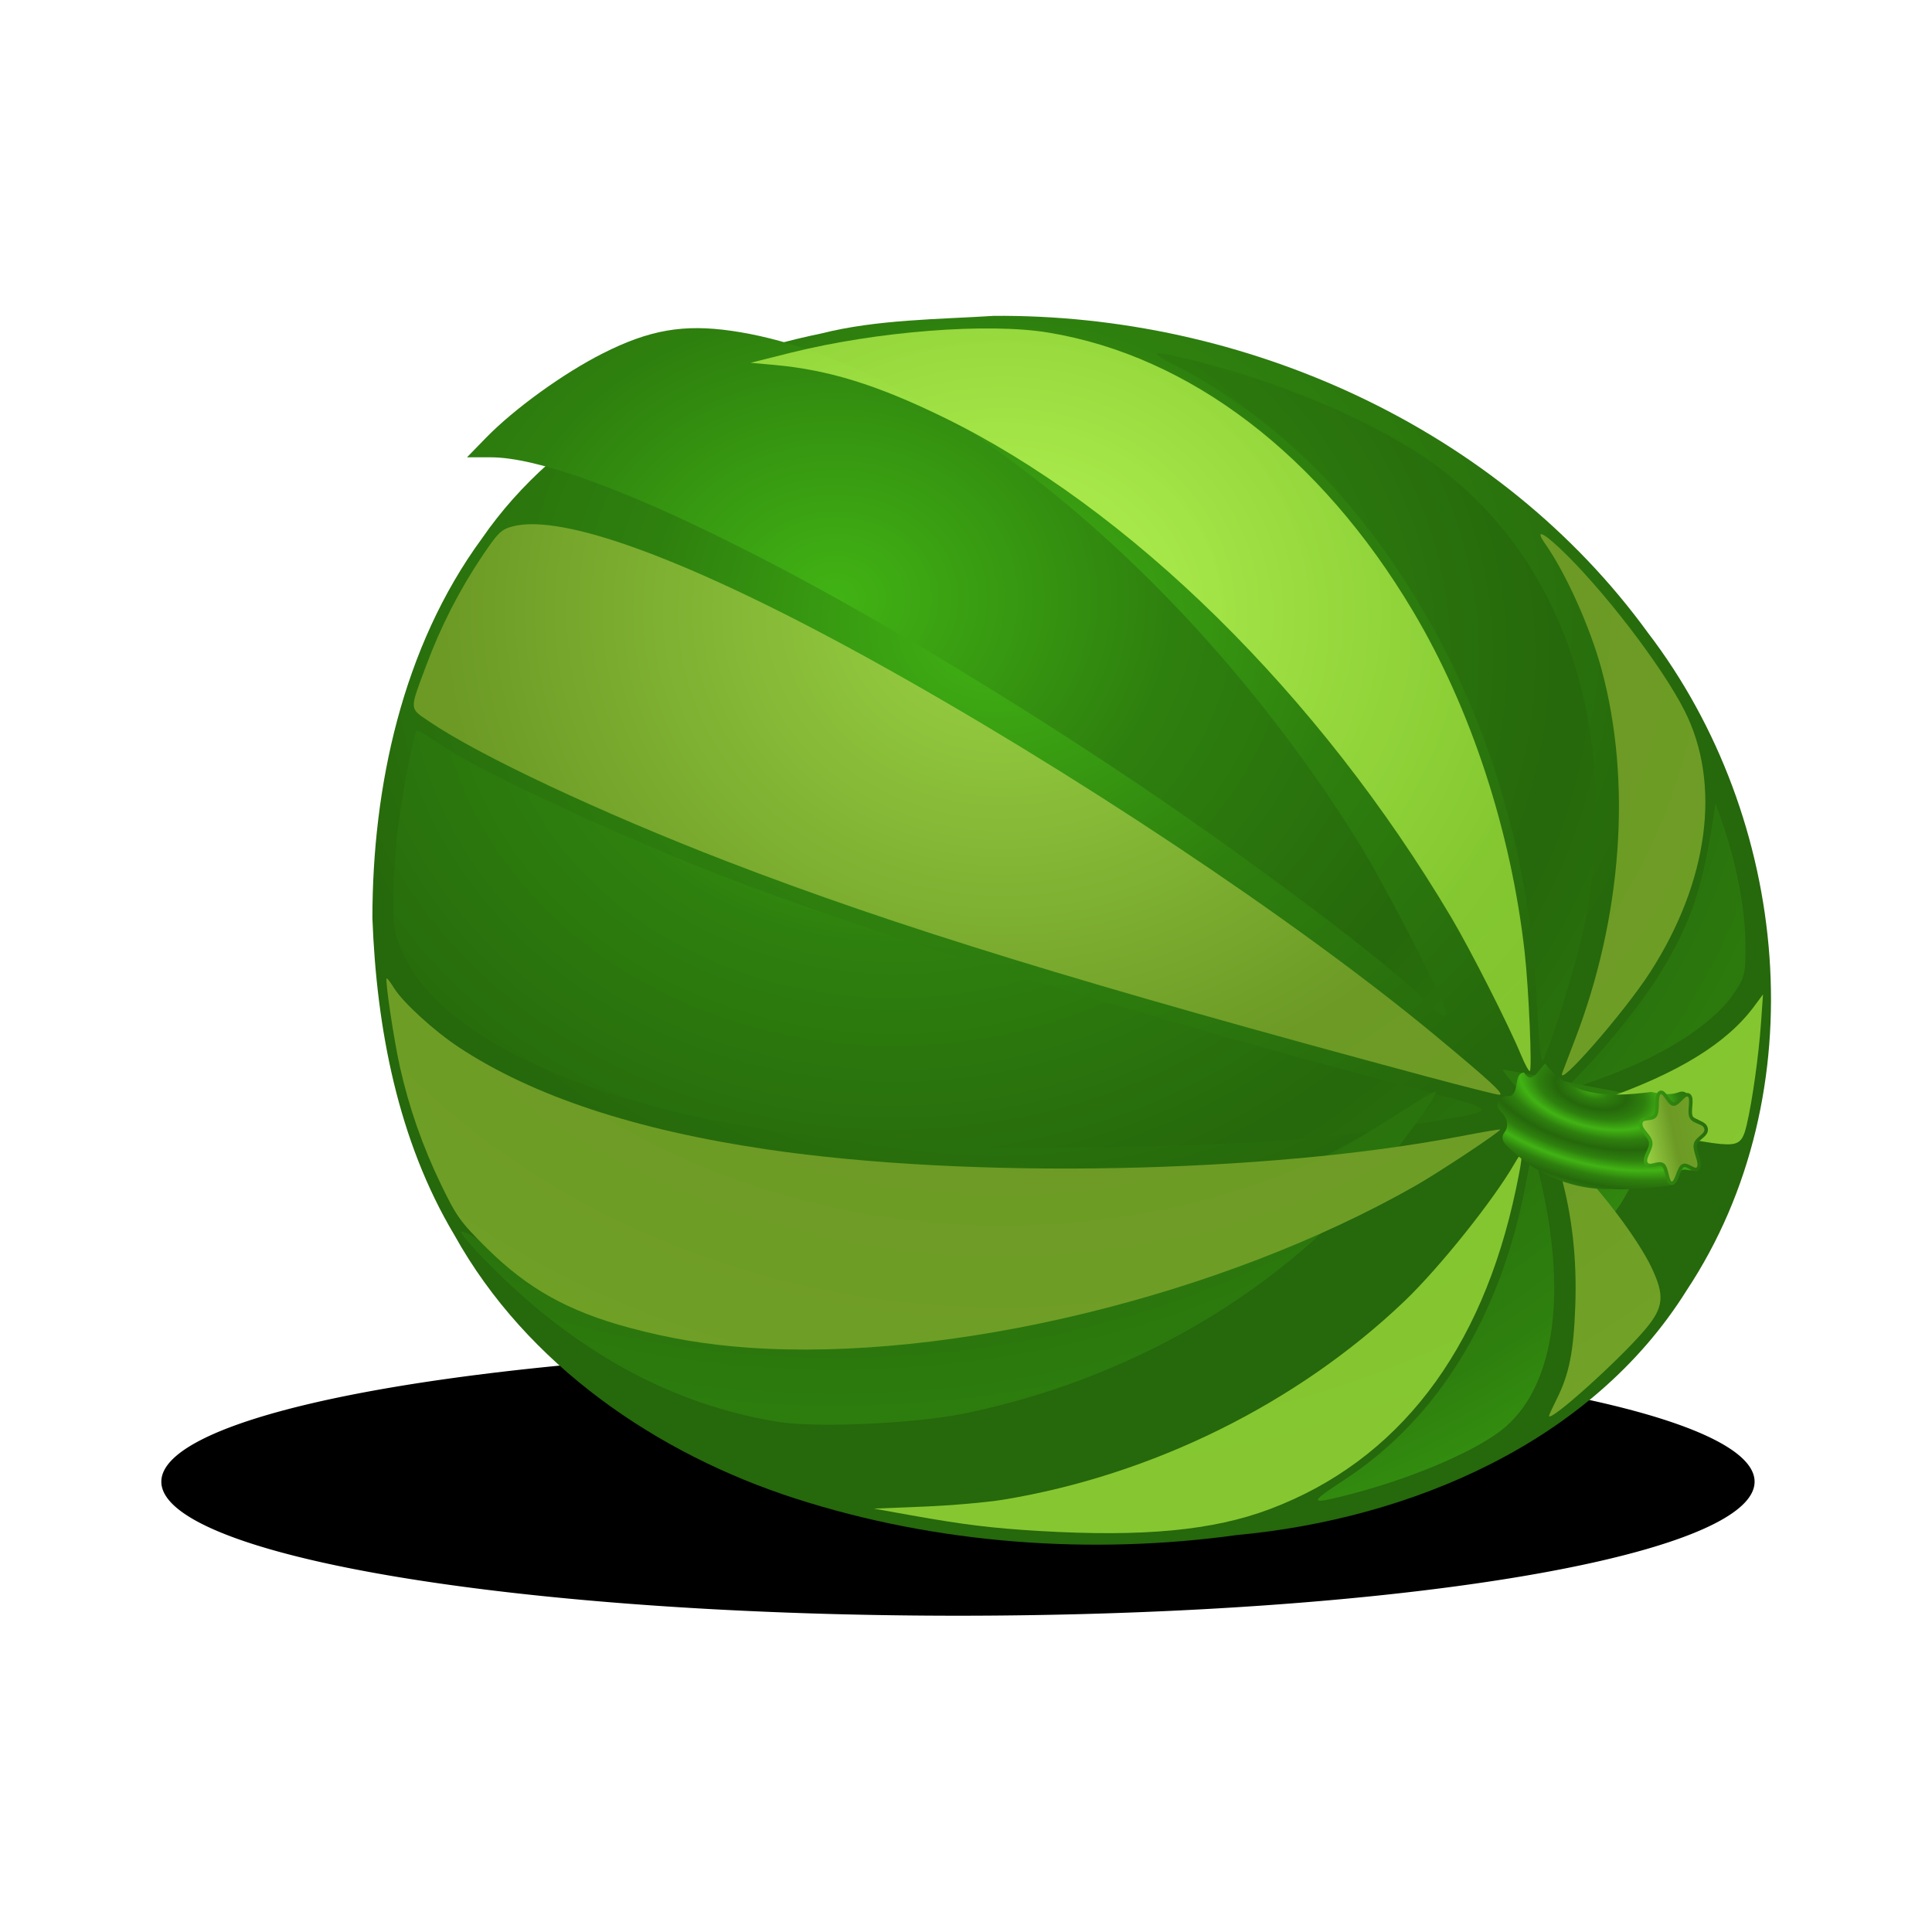 <svg:svg xmlns:dc="http://purl.org/dc/elements/1.1/" xmlns:ns1="http://sodipodi.sourceforge.net/DTD/sodipodi-0.dtd" xmlns:ns2="http://www.inkscape.org/namespaces/inkscape" xmlns:ns3="http://www.w3.org/1999/xlink" xmlns:ns5="http://creativecommons.org/ns#" xmlns:rdf="http://www.w3.org/1999/02/22-rdf-syntax-ns#" xmlns:svg="http://www.w3.org/2000/svg" height="164.508" id="svg2" version="1.1" viewBox="-12.152 -26.898 164.508 164.508" width="164.508" ns1:docname="arbuzas.svg" ns2:version="0.48.3.1 r9886">
  <ns1:namedview bordercolor="#666666" borderopacity="1.0" fit-margin-bottom="0" fit-margin-left="0" fit-margin-right="0" fit-margin-top="0" id="base" pagecolor="#ffffff" showgrid="false" showguides="true" ns2:current-layer="svg2" ns2:cx="77.862634" ns2:cy="123.61698" ns2:document-units="px" ns2:guide-bbox="true" ns2:pageopacity="0.0" ns2:pageshadow="2" ns2:window-height="853" ns2:window-maximized="1" ns2:window-width="1440" ns2:window-x="-3" ns2:window-y="-3" ns2:zoom="1.4142136" />
  <svg:defs id="defs4">
    <svg:linearGradient id="linearGradient11901">
      <svg:stop id="stop11903" offset="0" style="stop-color:#9bd345" />
      <svg:stop id="stop11909" offset=".5" style="stop-color:#6c9a25" />
      <svg:stop id="stop11905" offset="1" style="stop-color:#72a227" />
    </svg:linearGradient>
    <svg:linearGradient id="linearGradient11854">
      <svg:stop id="stop11856" offset="0" style="stop-color:#41b314" />
      <svg:stop id="stop11866" offset=".5" style="stop-color:#2e800e" />
      <svg:stop id="stop11862" offset="1" style="stop-color:#26680c" />
    </svg:linearGradient>
    <svg:radialGradient cx="115.11" cy="50.985" gradientTransform="matrix(1 0 0 .879 -42.434 -18.55)" gradientUnits="userSpaceOnUse" id="radialGradient11917" r="59.545" ns2:collect="always" ns3:href="#linearGradient11854" />
    <svg:radialGradient cx="162.58" cy="85.792" gradientTransform="matrix(.399 .113 -.056 .2 105.7 58.677)" gradientUnits="userSpaceOnUse" id="radialGradient14450" r="7.526" spreadMethod="reflect" ns2:collect="always" ns3:href="#linearGradient11854" />
    <svg:linearGradient gradientTransform="matrix(1.18 0 0 1.18 -29.617 -17.152)" gradientUnits="userSpaceOnUse" id="linearGradient14460" x1="168.2" x2="174.93" y1="97.892" y2="97.892" ns2:collect="always" ns3:href="#linearGradient11854" />
    <svg:linearGradient gradientTransform="matrix(.585 -.196 .157 .73 30.956 53.449)" gradientUnits="userSpaceOnUse" id="linearGradient14462" x1="206.25" x2="215.43" y1="117.65" y2="117.65" ns2:collect="always" ns3:href="#linearGradient11901" />
    <svg:filter color-interpolation-filters="sRGB" id="filter14678" ns2:collect="always">
      <svg:feGaussianBlur id="feGaussianBlur14680" stdDeviation="0.585" ns2:collect="always" />
    </svg:filter>
    <svg:filter color-interpolation-filters="sRGB" height="1.3" id="filter15525" width="1.3" x="-0.15" y="-0.15" ns2:label="Pixel smear" ns2:menu="Distort" ns2:menu-tooltip="Van Gogh painting effect for bitmaps">
      <svg:feTurbulence baseFrequency="0.25 0.4" id="feTurbulence15527" numOctaves="3" seed="5" type="fractalNoise" />
      <svg:feColorMatrix id="feColorMatrix15529" result="result5" values="1 0 0 0 0 0 1 0 0 0 0 0 1 0 0 0 0 0 1 0 " />
      <svg:feComposite id="feComposite15531" in="SourceGraphic" in2="result5" operator="in" />
      <svg:feMorphology id="feMorphology15533" operator="dilate" radius="1.5" result="result3" />
      <svg:feTurbulence baseFrequency="0.03" id="feTurbulence15535" numOctaves="5" seed="7" type="fractalNoise" />
      <svg:feGaussianBlur id="feGaussianBlur15537" result="result91" stdDeviation="0.5" />
      <svg:feDisplacementMap id="feDisplacementMap15539" in="result3" in2="result91" result="result4" scale="27" xChannelSelector="R" yChannelSelector="G" />
      <svg:feComposite id="feComposite15541" in="result4" in2="result4" k1="1.3" k2="0" k3="0.8" k4="0" operator="arithmetic" result="result2" />
      <svg:feBlend id="feBlend15543" in="result2" in2="result2" mode="screen" />
    </svg:filter>
    <svg:clipPath clipPathUnits="userSpaceOnUse" id="clipPath15545">
      <svg:g id="g15547" style="fill:url(#radialGradient15563)">
        <svg:path d="m94.316 115.7c-3.503-0.251-6.596-0.771-9.932-1.669-5.121-1.379-8.523-3.276-11.945-6.663-2.221-2.198-2.553-2.658-3.835-5.303-1.564-3.228-2.709-6.495-3.482-9.942-0.5-2.229-1.255-7.271-1.112-7.426 0.039-0.042 0.314 0.317 0.611 0.798 0.757 1.225 3.381 3.622 5.474 5.001 6.205 4.088 14.775 6.926 25.838 8.559 17.061 2.517 41.944 2.04 58.361-1.12 1.736-0.334 3.186-0.581 3.222-0.548 0.122 0.112-5.107 3.582-7.136 4.736-16.263 9.248-39.152 14.792-56.063 13.578z" id="path15549" style="color:#000000;fill:url(#radialGradient15563)" ns2:connector-curvature="0" />
        <svg:path d="m118.81 131.1c-3.892-0.229-6.383-0.533-10.697-1.306l-3.192-0.572 4.167-0.167c2.292-0.092 5.303-0.354 6.692-0.582 12.515-2.055 24.686-8.072 33.677-16.649 2.936-2.8 7.532-8.547 9.276-11.596 0.736-1.288 0.756-0.923 0.115 2.135-2.865 13.669-9.927 22.855-20.682 26.903-4.77 1.795-10.607 2.349-19.355 1.834z" id="path15551" style="color:#000000;fill:url(#radialGradient15563)" ns2:connector-curvature="0" />
        <svg:path d="m161.62 121.43c0-0.067 0.281-0.68 0.624-1.363 1.071-2.132 1.445-4.001 1.581-7.901 0.137-3.926-0.257-7.478-1.215-10.97-0.695-2.531-0.634-2.656 0.674-1.383 2.619 2.546 5.801 6.751 6.955 9.189 1.103 2.331 1.007 3.316-0.497 5.119-2.093 2.508-8.121 7.934-8.121 7.31z" id="path15553" style="color:#000000;fill:url(#radialGradient15563)" ns2:connector-curvature="0" />
        <svg:path d="m176.01 98.602c-1.419-0.122-6.173-1.041-9.71-1.878l-3.271-0.774 3.018-1.051c6.398-2.228 10.486-4.736 12.793-7.848l0.749-1.01-0.169 2.399c-0.191 2.711-0.726 6.531-1.199 8.557-0.348 1.492-0.684 1.736-2.211 1.605z" id="path15555" style="color:#000000;fill:url(#radialGradient15563)" ns2:connector-curvature="0" />
        <svg:path d="m162.74 92.606c0.103-0.278 0.571-1.504 1.041-2.724 3.979-10.33 4.802-21.709 2.251-31.133-0.957-3.535-2.984-8.05-4.732-10.541-0.855-1.218-0.279-1.045 1.218 0.366 3.582 3.375 8.592 9.9 10.491 13.662 3.09 6.121 2.018 14.283-2.877 21.911-2.17 3.381-7.967 10.015-7.393 8.46z" id="path15557" style="color:#000000;fill:url(#radialGradient15563)" ns2:connector-curvature="0" />
        <svg:path d="m159.28 91.154c-1.006-2.452-4.238-8.826-5.867-11.57-11.118-18.73-27.03-34.397-42.68-42.024-5.559-2.709-9.617-3.964-14.142-4.374l-2.02-0.183 3.369-0.843c7.207-1.802 16.544-2.534 21.629-1.695 11.901 1.964 22.83 10.309 30.615 23.377 4.877 8.186 8.248 18.476 9.39 28.663 0.349 3.111 0.642 9.975 0.427 9.975-0.097 0-0.42-0.597-0.719-1.326z" id="path15559" style="color:#000000;fill:url(#radialGradient15563)" ns2:connector-curvature="0" />
        <svg:path d="m151.39 92.948c-28.652-7.697-44.665-12.62-58.841-18.091-10.498-4.051-20.719-8.85-24.91-11.696-1.757-1.193-1.739-0.898-0.292-4.774 1.208-3.235 2.743-6.244 4.609-9.034 1.391-2.08 1.659-2.347 2.612-2.605 4.21-1.139 15.004 2.859 29.896 11.073 16.798 9.264 35.947 22.006 47.62 31.685 4.706 3.902 5.883 4.998 5.332 4.963-0.258-0.016-2.969-0.701-6.025-1.522z" id="path15561" style="color:#000000;fill:url(#radialGradient15563)" ns2:connector-curvature="0" />
      </svg:g>
    </svg:clipPath>
    <svg:radialGradient cx="115.73" cy="50.114" gradientTransform="matrix(1.631 0 0 1.427 -73.033 -17.601)" gradientUnits="userSpaceOnUse" id="radialGradient15563" r="57.8" ns2:collect="always" ns3:href="#linearGradient11901" />
    <svg:filter color-interpolation-filters="sRGB" height="2" id="filter15687" width="1.6" x="-0.3" y="-.5" ns2:label="Chalk and sponge" ns2:menu="Distort" ns2:menu-tooltip="Low turbulence gives sponge look and high turbulence chalk">
      <svg:feTurbulence baseFrequency="0.4" id="feTurbulence15689" numOctaves="5" result="result1" seed="0" type="fractalNoise" />
      <svg:feOffset dx="-5" dy="-5" id="feOffset15691" result="result2" />
      <svg:feDisplacementMap id="feDisplacementMap15693" in="SourceGraphic" in2="result1" scale="30" xChannelSelector="R" yChannelSelector="G" />
    </svg:filter>
    <svg:clipPath clipPathUnits="userSpaceOnUse" id="clipPath15765">
      <svg:path d="m114.8 28.347c-4.534 0.29-9.863 0.295-14.6 1.496-11.213 2.296-22.324 7.932-28.894 17.464-6.783 9.255-9.315 21.169-9.318 32.321 0.35 9.369 2.172 18.934 6.987 26.991 6.163 11.086 17.297 18.646 29.024 22.423 12.126 3.91 25.281 4.817 37.608 3.11 14.776-1.371 30.196-7.884 38.272-20.809 11.169-16.837 8.776-40.248-3.258-55.984-12.71-17.515-34.37-27.217-55.82-27.017z" id="path15767" style="stroke-width:2.1;block-progression:tb;text-indent:0;color:#000000;stroke:#808000;text-transform:none;fill:none" ns2:connector-curvature="0" ns2:label="#path15695" />
    </svg:clipPath>
    <svg:radialGradient cx="106.44" cy="53.297" gradientTransform="matrix(1 0 0 .849 0 12.162)" gradientUnits="userSpaceOnUse" id="radialGradient15769" r="57.569" spreadMethod="reflect" ns2:collect="always" ns3:href="#linearGradient11854" />
  </svg:defs>
  <svg:path d="m193.04 123.58a61.165 7.425 0 1 1 -122.33 0 61.165 7.425 0 1 1 122.33 0z" id="path14580" style="color:#000000;filter:url(#filter14678);fill:#000000" transform="matrix(1.109 0 0 1.537 -76.832 -90.676)" ns1:cx="131.87541" ns1:cy="123.57743" ns1:rx="61.164738" ns1:ry="7.4246211" ns1:type="arc" />
  <svg:path d="m72.37 0.003c-4.534 0.29-9.863 0.295-14.6 1.496-11.213 2.296-22.324 7.932-28.894 17.464-6.783 9.255-9.315 21.169-9.318 32.321 0.35 9.369 2.172 18.934 6.987 26.991 6.163 11.086 17.297 18.646 29.024 22.423 12.126 3.91 25.281 4.817 37.608 3.11 14.776-1.371 30.196-7.884 38.272-20.809 11.17-16.843 8.77-40.254-3.26-55.989-12.71-17.51-34.378-27.212-55.82-27.012z" id="path10607" style="block-progression:tb;text-indent:0;color:#000000;text-transform:none;fill:url(#radialGradient11917)" ns2:connector-curvature="0" />
  <svg:g id="g11813" style="fill:url(#radialGradient15769)" transform="translate(-42.434 -28.344)">
    <svg:path d="m108.23 99.093c-5.611-0.427-12.785-1.374-17.321-2.287-13.268-2.668-22.976-7.721-25.978-13.522-1.036-2.002-1.164-2.571-1.164-5.174 0-1.609 0.165-4.286 0.366-5.951 0.338-2.792 1.371-8.219 1.62-8.507 0.059-0.068 0.866 0.398 1.793 1.037 3.567 2.454 16.031 8.243 25.328 11.764 13.292 5.034 35.236 11.735 57.997 17.711 7.357 1.931 7.341 1.778 0.314 2.966-8.257 1.396-15.231 1.885-28.49 1.994-6.973 0.058-13.482 0.043-14.464-0.031z" id="path9769" style="color:#000000;fill:url(#radialGradient15769)" ns2:connector-curvature="0" />
    <svg:path d="m156.96 91.957c-2.925-3.131-15.969-12.927-26.58-19.96-24-15.907-45.455-26.613-53.332-26.613h-1.999l1.592-1.637c2.422-2.49 6.608-5.516 9.985-7.219 3.962-1.998 6.862-2.502 10.971-1.908 16.982 2.455 39.221 20.659 53.507 43.8 2.166 3.508 7.307 13.494 7.307 14.192 0 0.531-0.601 0.26-1.456-0.655z" id="path9771" style="color:#000000;fill:url(#radialGradient15769)" ns2:connector-curvature="0" />
    <svg:path d="m161.15 86.936c-0.693-15.934-6.323-30.917-15.944-42.437-4.038-4.834-9.525-9.246-14.856-11.945-2.514-1.273-2.156-1.348 1.754-0.369 6.901 1.727 14.123 4.73 19.035 7.913 11.975 7.763 17.421 23.242 14.079 40.018-0.608 3.051-2.827 10.283-3.572 11.641-0.145 0.265-0.368-1.905-0.495-4.821z" id="path9773" style="color:#000000;fill:url(#radialGradient15769)" ns2:connector-curvature="0" />
    <svg:path d="m101.56 127.52c-9.015-1.436-17.324-5.979-24.735-13.524-1.364-1.389-2.405-2.6-2.313-2.692s0.887 0.276 1.766 0.818c2.171 1.337 5.628 2.666 9.277 3.567 18.519 4.569 49.609-1.965 68.88-14.478 1.643-1.067 3.041-1.886 3.107-1.82 0.21 0.21-3.001 4.638-5.548 7.651-8.231 9.736-20.961 17-34.653 19.773-4.225 0.856-12.512 1.226-15.781 0.705z" id="path9783" style="color:#000000;fill:url(#radialGradient15769)" ns2:connector-curvature="0" />
    <svg:path d="m144.71 127.48c7.967-5.192 13.326-13.894 15.468-25.115l0.617-3.23 0.599 2.5c2.354 9.827 1.3 17.603-2.884 21.277-2.179 1.913-7.637 4.297-13.129 5.735-3.692 0.966-3.761 0.847-0.671-1.167z" id="path9785" style="color:#000000;fill:url(#radialGradient15769)" ns2:connector-curvature="0" />
    <svg:path d="m171.7 109.06c-0.549-1.833-3.428-5.911-6.385-9.046-1.291-1.368-2.207-2.488-2.036-2.489 0.171-0.001 2.642 0.472 5.49 1.051 2.848 0.579 5.937 1.151 6.864 1.272l1.686 0.219-0.834 2.216c-1.039 2.76-2.775 6.225-3.679 7.34l-0.684 0.845-0.422-1.409z" id="path9787" style="color:#000000;fill:url(#radialGradient15769)" ns2:connector-curvature="0" />
    <svg:path d="m165.07 92.616c2.372-2.45 5.176-6.013 6.682-8.49 2.466-4.059 3.467-6.994 4.383-12.85l0.223-1.429 0.507 1.429c1.202 3.389 1.986 7.318 2.034 10.204 0.048 2.856-0.019 3.164-1.014 4.604-1.845 2.671-6.015 5.305-11.545 7.29-1.436 0.516-2.679 0.937-2.762 0.937s0.588-0.763 1.492-1.696z" id="path9789" style="color:#000000;fill:url(#radialGradient15769)" ns2:connector-curvature="0" />
  </svg:g>
  <svg:g clip-path="url(#clipPath15765)" id="g15671" style="filter:url(#filter15687);fill:url(#radialGradient15769)" transform="translate(-42.434 -28.344)">
    <svg:path d="m108.23 99.093c-5.611-0.427-12.785-1.374-17.321-2.287-13.268-2.668-22.976-7.721-25.978-13.522-1.036-2.002-1.164-2.571-1.164-5.174 0-1.609 0.165-4.286 0.366-5.951 0.338-2.792 1.371-8.219 1.62-8.507 0.059-0.068 0.866 0.398 1.793 1.037 3.567 2.454 16.031 8.243 25.328 11.764 13.292 5.034 35.236 11.735 57.997 17.711 7.357 1.931 7.341 1.778 0.314 2.966-8.257 1.396-15.231 1.885-28.49 1.994-6.973 0.058-13.482 0.043-14.464-0.031z" id="path15673" style="color:#000000;fill:url(#radialGradient15769)" ns2:connector-curvature="0" />
    <svg:path d="m156.96 91.957c-2.925-3.131-15.969-12.927-26.58-19.96-24-15.907-45.455-26.613-53.332-26.613h-1.999l1.592-1.637c2.422-2.49 6.608-5.516 9.985-7.219 3.962-1.998 6.862-2.502 10.971-1.908 16.982 2.455 39.221 20.659 53.507 43.8 2.166 3.508 7.307 13.494 7.307 14.192 0 0.531-0.601 0.26-1.456-0.655z" id="path15675" style="color:#000000;fill:url(#radialGradient15769)" ns2:connector-curvature="0" />
    <svg:path d="m161.15 86.936c-0.693-15.934-6.323-30.917-15.944-42.437-4.038-4.834-9.525-9.246-14.856-11.945-2.514-1.273-2.156-1.348 1.754-0.369 6.901 1.727 14.123 4.73 19.035 7.913 11.975 7.763 17.421 23.242 14.079 40.018-0.608 3.051-2.827 10.283-3.572 11.641-0.145 0.265-0.368-1.905-0.495-4.821z" id="path15677" style="color:#000000;fill:url(#radialGradient15769)" ns2:connector-curvature="0" />
    <svg:path d="m101.56 127.52c-9.015-1.436-17.324-5.979-24.735-13.524-1.364-1.389-2.405-2.6-2.313-2.692s0.887 0.276 1.766 0.818c2.171 1.337 5.628 2.666 9.277 3.567 18.519 4.569 49.609-1.965 68.88-14.478 1.643-1.067 3.041-1.886 3.107-1.82 0.21 0.21-3.001 4.638-5.548 7.651-8.231 9.736-20.961 17-34.653 19.773-4.225 0.856-12.512 1.226-15.781 0.705z" id="path15679" style="color:#000000;fill:url(#radialGradient15769)" ns2:connector-curvature="0" />
    <svg:path d="m144.71 127.48c7.967-5.192 13.326-13.894 15.468-25.115l0.617-3.23 0.599 2.5c2.354 9.827 1.3 17.603-2.884 21.277-2.179 1.913-7.637 4.297-13.129 5.735-3.692 0.966-3.761 0.847-0.671-1.167z" id="path15681" style="color:#000000;fill:url(#radialGradient15769)" ns2:connector-curvature="0" />
    <svg:path d="m171.7 109.06c-0.549-1.833-3.428-5.911-6.385-9.046-1.291-1.368-2.207-2.488-2.036-2.489 0.171-0.001 2.642 0.472 5.49 1.051 2.848 0.579 5.937 1.151 6.864 1.272l1.686 0.219-0.834 2.216c-1.039 2.76-2.775 6.225-3.679 7.34l-0.684 0.845-0.422-1.409z" id="path15683" style="color:#000000;fill:url(#radialGradient15769)" ns2:connector-curvature="0" />
    <svg:path d="m165.07 92.616c2.372-2.45 5.176-6.013 6.682-8.49 2.466-4.059 3.467-6.994 4.383-12.85l0.223-1.429 0.507 1.429c1.202 3.389 1.986 7.318 2.034 10.204 0.048 2.856-0.019 3.164-1.014 4.604-1.845 2.671-6.015 5.305-11.545 7.29-1.436 0.516-2.679 0.937-2.762 0.937s0.588-0.763 1.492-1.696z" id="path15685" style="color:#000000;fill:url(#radialGradient15769)" ns2:connector-curvature="0" />
  </svg:g>
  <svg:g id="g11868" style="fill:url(#radialGradient15563)" transform="matrix(1.014 0 0 1.014 -44.136 -29.472)">
    <svg:path d="m94.316 115.7c-3.503-0.251-6.596-0.771-9.932-1.669-5.121-1.379-8.523-3.276-11.945-6.663-2.221-2.198-2.553-2.658-3.835-5.303-1.564-3.228-2.709-6.495-3.482-9.942-0.5-2.229-1.255-7.271-1.112-7.426 0.039-0.042 0.314 0.317 0.611 0.798 0.757 1.225 3.381 3.622 5.474 5.001 6.205 4.088 14.775 6.926 25.838 8.559 17.061 2.517 41.944 2.04 58.361-1.12 1.736-0.334 3.186-0.581 3.222-0.548 0.122 0.112-5.107 3.582-7.136 4.736-16.263 9.248-39.152 14.792-56.063 13.578z" id="path9793" style="color:#000000;fill:url(#radialGradient15563)" ns2:connector-curvature="0" />
    <svg:path d="m118.81 131.1c-3.892-0.229-6.383-0.533-10.697-1.306l-3.192-0.572 4.167-0.167c2.292-0.092 5.303-0.354 6.692-0.582 12.515-2.055 24.686-8.072 33.677-16.649 2.936-2.8 7.532-8.547 9.276-11.596 0.736-1.288 0.756-0.923 0.115 2.135-2.865 13.669-9.927 22.855-20.682 26.903-4.77 1.795-10.607 2.349-19.355 1.834z" id="path9795" style="color:#000000;fill:url(#radialGradient15563)" ns2:connector-curvature="0" />
    <svg:path d="m161.62 121.43c0-0.067 0.281-0.68 0.624-1.363 1.071-2.132 1.445-4.001 1.581-7.901 0.137-3.926-0.257-7.478-1.215-10.97-0.695-2.531-0.634-2.656 0.674-1.383 2.619 2.546 5.801 6.751 6.955 9.189 1.103 2.331 1.007 3.316-0.497 5.119-2.093 2.508-8.121 7.934-8.121 7.31z" id="path9797" style="color:#000000;fill:url(#radialGradient15563)" ns2:connector-curvature="0" />
    <svg:path d="m176.01 98.602c-1.419-0.122-6.173-1.041-9.71-1.878l-3.271-0.774 3.018-1.051c6.398-2.228 10.486-4.736 12.793-7.848l0.749-1.01-0.169 2.399c-0.191 2.711-0.726 6.531-1.199 8.557-0.348 1.492-0.684 1.736-2.211 1.605z" id="path9799" style="color:#000000;fill:url(#radialGradient15563)" ns2:connector-curvature="0" />
    <svg:path d="m162.74 92.606c0.103-0.278 0.571-1.504 1.041-2.724 3.979-10.33 4.802-21.709 2.251-31.133-0.957-3.535-2.984-8.05-4.732-10.541-0.855-1.218-0.279-1.045 1.218 0.366 3.582 3.375 8.592 9.9 10.491 13.662 3.09 6.121 2.018 14.283-2.877 21.911-2.17 3.381-7.967 10.015-7.393 8.46z" id="path9801" style="color:#000000;fill:url(#radialGradient15563)" ns2:connector-curvature="0" />
    <svg:path d="m159.28 91.154c-1.006-2.452-4.238-8.826-5.867-11.57-11.118-18.73-27.03-34.397-42.68-42.024-5.559-2.709-9.617-3.964-14.142-4.374l-2.02-0.183 3.369-0.843c7.207-1.802 16.544-2.534 21.629-1.695 11.901 1.964 22.83 10.309 30.615 23.377 4.877 8.186 8.248 18.476 9.39 28.663 0.349 3.111 0.642 9.975 0.427 9.975-0.097 0-0.42-0.597-0.719-1.326z" id="path9803" style="color:#000000;fill:url(#radialGradient15563)" ns2:connector-curvature="0" />
    <svg:path d="m151.39 92.948c-28.652-7.697-44.665-12.62-58.841-18.091-10.498-4.051-20.719-8.85-24.91-11.696-1.757-1.193-1.739-0.898-0.292-4.774 1.208-3.235 2.743-6.244 4.609-9.034 1.391-2.08 1.659-2.347 2.612-2.605 4.21-1.139 15.004 2.859 29.896 11.073 16.798 9.264 35.947 22.006 47.62 31.685 4.706 3.902 5.883 4.998 5.332 4.963-0.258-0.016-2.969-0.701-6.025-1.522z" id="path9805" style="color:#000000;fill:url(#radialGradient15563)" ns2:connector-curvature="0" />
  </svg:g>
  <svg:g clip-path="url(#clipPath15545)" id="g15509" style="filter:url(#filter15525);fill:url(#radialGradient15563)" transform="matrix(1.014 0 0 1.014 -44.136 -29.472)">
    <svg:path d="m94.316 115.7c-3.503-0.251-6.596-0.771-9.932-1.669-5.121-1.379-8.523-3.276-11.945-6.663-2.221-2.198-2.553-2.658-3.835-5.303-1.564-3.228-2.709-6.495-3.482-9.942-0.5-2.229-1.255-7.271-1.112-7.426 0.039-0.042 0.314 0.317 0.611 0.798 0.757 1.225 3.381 3.622 5.474 5.001 6.205 4.088 14.775 6.926 25.838 8.559 17.061 2.517 41.944 2.04 58.361-1.12 1.736-0.334 3.186-0.581 3.222-0.548 0.122 0.112-5.107 3.582-7.136 4.736-16.263 9.248-39.152 14.792-56.063 13.578z" id="path15511" style="color:#000000;fill:url(#radialGradient15563)" ns2:connector-curvature="0" />
    <svg:path d="m118.81 131.1c-3.892-0.229-6.383-0.533-10.697-1.306l-3.192-0.572 4.167-0.167c2.292-0.092 5.303-0.354 6.692-0.582 12.515-2.055 24.686-8.072 33.677-16.649 2.936-2.8 7.532-8.547 9.276-11.596 0.736-1.288 0.756-0.923 0.115 2.135-2.865 13.669-9.927 22.855-20.682 26.903-4.77 1.795-10.607 2.349-19.355 1.834z" id="path15513" style="color:#000000;fill:url(#radialGradient15563)" ns2:connector-curvature="0" />
    <svg:path d="m161.62 121.43c0-0.067 0.281-0.68 0.624-1.363 1.071-2.132 1.445-4.001 1.581-7.901 0.137-3.926-0.257-7.478-1.215-10.97-0.695-2.531-0.634-2.656 0.674-1.383 2.619 2.546 5.801 6.751 6.955 9.189 1.103 2.331 1.007 3.316-0.497 5.119-2.093 2.508-8.121 7.934-8.121 7.31z" id="path15515" style="color:#000000;fill:url(#radialGradient15563)" ns2:connector-curvature="0" />
    <svg:path d="m176.01 98.602c-1.419-0.122-6.173-1.041-9.71-1.878l-3.271-0.774 3.018-1.051c6.398-2.228 10.486-4.736 12.793-7.848l0.749-1.01-0.169 2.399c-0.191 2.711-0.726 6.531-1.199 8.557-0.348 1.492-0.684 1.736-2.211 1.605z" id="path15517" style="color:#000000;fill:url(#radialGradient15563)" ns2:connector-curvature="0" />
    <svg:path d="m162.74 92.606c0.103-0.278 0.571-1.504 1.041-2.724 3.979-10.33 4.802-21.709 2.251-31.133-0.957-3.535-2.984-8.05-4.732-10.541-0.855-1.218-0.279-1.045 1.218 0.366 3.582 3.375 8.592 9.9 10.491 13.662 3.09 6.121 2.018 14.283-2.877 21.911-2.17 3.381-7.967 10.015-7.393 8.46z" id="path15519" style="color:#000000;fill:url(#radialGradient15563)" ns2:connector-curvature="0" />
    <svg:path d="m159.28 91.154c-1.006-2.452-4.238-8.826-5.867-11.57-11.118-18.73-27.03-34.397-42.68-42.024-5.559-2.709-9.617-3.964-14.142-4.374l-2.02-0.183 3.369-0.843c7.207-1.802 16.544-2.534 21.629-1.695 11.901 1.964 22.83 10.309 30.615 23.377 4.877 8.186 8.248 18.476 9.39 28.663 0.349 3.111 0.642 9.975 0.427 9.975-0.097 0-0.42-0.597-0.719-1.326z" id="path15521" style="color:#000000;fill:url(#radialGradient15563)" ns2:connector-curvature="0" />
    <svg:path d="m151.39 92.948c-28.652-7.697-44.665-12.62-58.841-18.091-10.498-4.051-20.719-8.85-24.91-11.696-1.757-1.193-1.739-0.898-0.292-4.774 1.208-3.235 2.743-6.244 4.609-9.034 1.391-2.08 1.659-2.347 2.612-2.605 4.21-1.139 15.004 2.859 29.896 11.073 16.798 9.264 35.947 22.006 47.62 31.685 4.706 3.902 5.883 4.998 5.332 4.963-0.258-0.016-2.969-0.701-6.025-1.522z" id="path15523" style="color:#000000;fill:url(#radialGradient15563)" ns2:connector-curvature="0" />
  </svg:g>
  <svg:g id="g13523" transform="matrix(.685 0 0 .7 38.044 15.644)" />
  <svg:g id="g14438" transform="translate(-42.434 -28.344)">
    <svg:path d="m161.86 92.018c-0.583 0.453-1.1 1.879-1.816 0.742-0.932 0.142-0.329 1.732-1.206 2.021-0.818-0.098-1.454 0.649-0.772 1.303 0.531 0.51 0.782 1.226 0.266 1.86-0.415 0.691 0.4 1.178 0.828 1.593 2.209 2.045 5.211 3.228 8.227 3.156 1.671 0.083 3.347-0.086 5.005-0.269 0.803-0.166 0.545-1.634 1.593-1.347 0.84 0.17 1.335-0.549 0.858-1.278-0.745-0.996 0.437-1.583 0.688-2.427-0.24-0.738-1.678-0.573-1.515-1.685 0.265-0.647-0.005-1.576-0.865-1.21-0.766 0.257-1.514 0.083-2.278-0.05-1.839 0.236-3.757 0.382-5.575-0.082-1.356-0.386-2.58-1.211-3.439-2.328z" id="path13852" style="color:#000000;fill:url(#radialGradient14450)" ns2:connector-curvature="0" />
    <svg:path d="m174.9 100.9c-0.259 0.44-0.943-0.405-1.32-0.189-0 0-0 0-0 0-0.411 0.236-0.508 1.511-0.955 1.492l-0.001-0c-0.41-0.019-0.378-1.282-0.74-1.565-0-0-0-0-0-0-0.395-0.309-1.166 0.358-1.442-0.146-0-0-0-0-0-0-0.253-0.462 0.471-1.193 0.396-1.762-0-0-0-0-0-0-0.081-0.621-0.947-1.065-0.843-1.673 0-0 0-0 0-0 0.095-0.558 0.965-0.206 1.235-0.632 0-0 0-0 0-0 0.294-0.466-0.014-1.686 0.391-1.941 0-0 0-0 0-0 0.371-0.233 0.733 0.936 1.143 0.974 0 0 0 0 0 0 0.447 0.04 0.929-1.037 1.331-0.747 0 0 0 0 0 0 0.368 0.266-0.051 1.373 0.191 1.847 0 0 0 0 0 0 0.264 0.516 1.173 0.392 1.269 1.01 0 0 0 0 0 0 0.087 0.566-0.797 0.776-0.905 1.329-0 0-0 0-0 0-0.118 0.603 0.533 1.526 0.251 2.006" id="path13911" style="color:#000000;stroke:url(#linearGradient14460);stroke-width:0.3;fill:url(#linearGradient14462)" ns2:connector-curvature="0" />
  </svg:g>
</svg:svg>